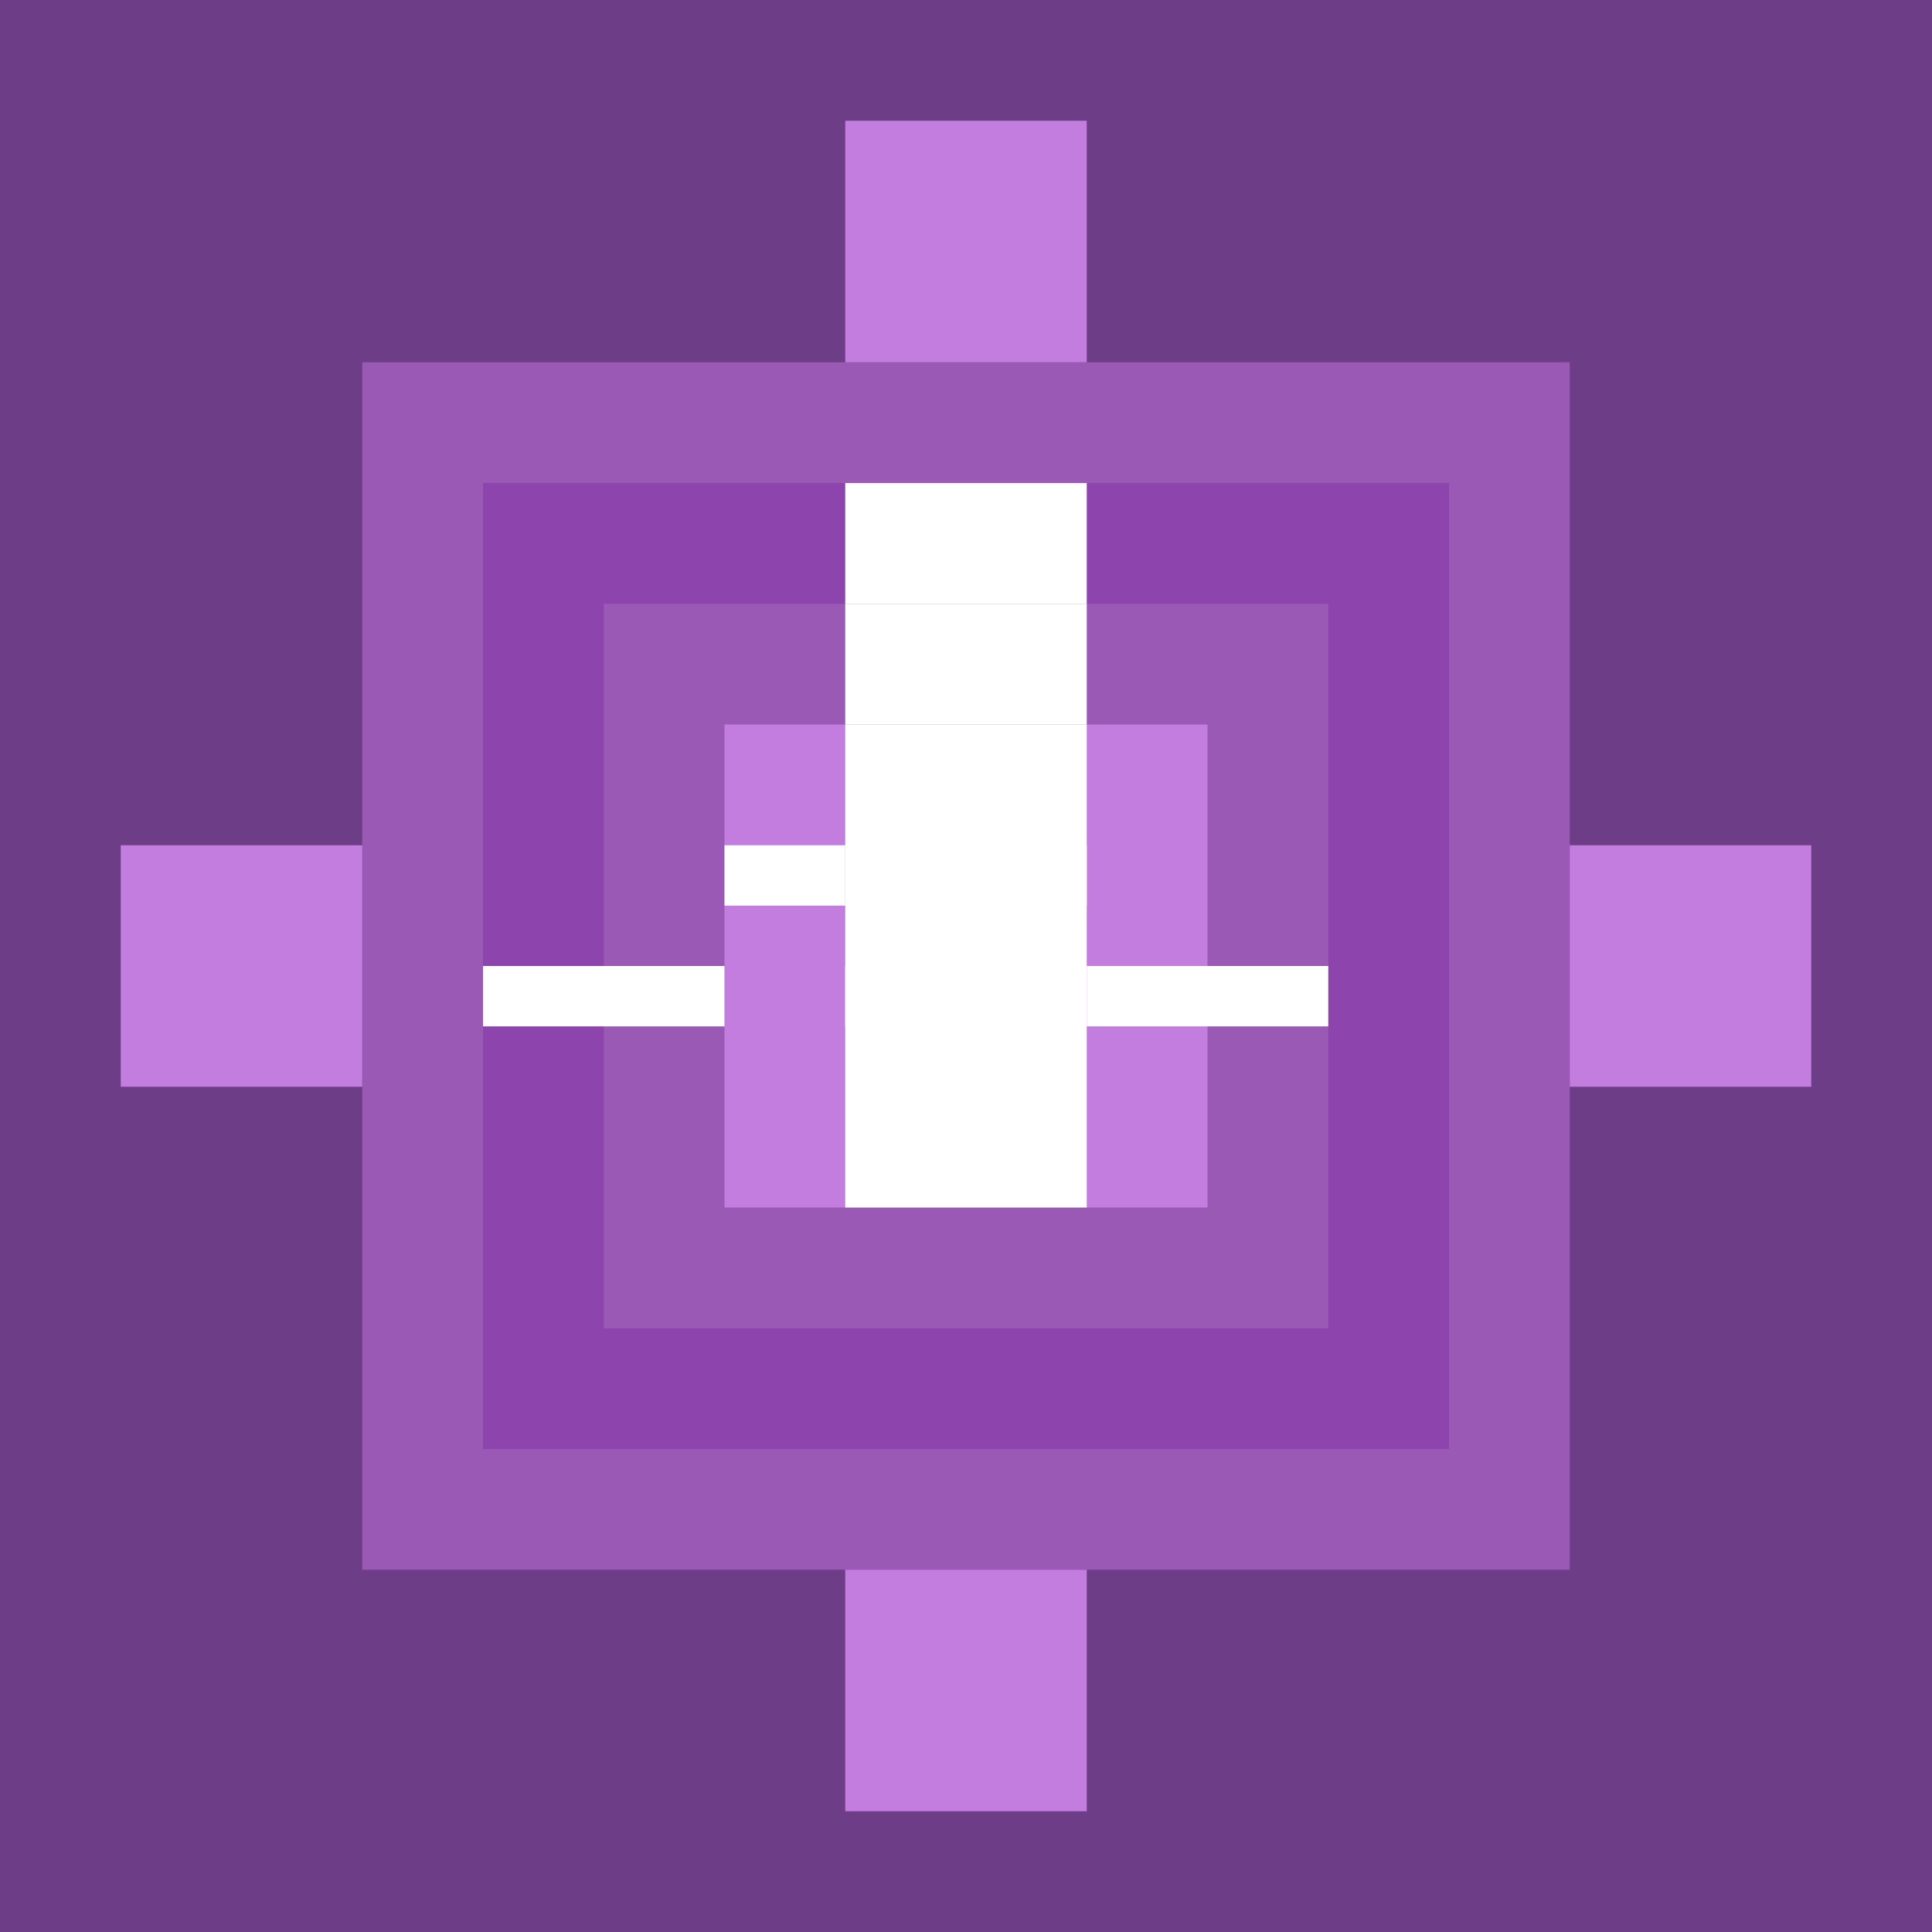 <?xml version="1.0" encoding="UTF-8"?>
<svg width="64" height="64" viewBox="0 0 64 64" xmlns="http://www.w3.org/2000/svg">
  <!-- Redemption/Back to Life Portal Pixel Art -->
  
  <!-- Portal background -->
  <rect x="0" y="0" width="64" height="64" fill="#6d3d88"/>
  
  <!-- Swirling effect -->
  <rect x="12" y="12" width="40" height="40" fill="#9b59b6"/>
  <rect x="16" y="16" width="32" height="32" fill="#8e44ad"/>
  <rect x="20" y="20" width="24" height="24" fill="#9b59b6"/>
  <rect x="24" y="24" width="16" height="16" fill="#c27dde"/>
  
  <!-- Portal energy -->
  <rect x="28" y="4" width="8" height="8" fill="#c27dde"/>
  <rect x="28" y="52" width="8" height="8" fill="#c27dde"/>
  <rect x="4" y="28" width="8" height="8" fill="#c27dde"/>
  <rect x="52" y="28" width="8" height="8" fill="#c27dde"/>
  
  <!-- Life symbols -->
  <rect x="28" y="16" width="8" height="4" fill="#ffffff"/>
  <rect x="28" y="20" width="8" height="4" fill="#ffffff"/>
  <rect x="28" y="24" width="8" height="16" fill="#ffffff"/>
  
  <!-- Heart beat line -->
  <rect x="16" y="32" width="8" height="2" fill="#ffffff"/>
  <rect x="24" y="28" width="4" height="2" fill="#ffffff"/>
  <rect x="28" y="32" width="4" height="2" fill="#ffffff"/>
  <rect x="32" y="28" width="4" height="2" fill="#ffffff"/>
  <rect x="36" y="32" width="8" height="2" fill="#ffffff"/>
</svg>
